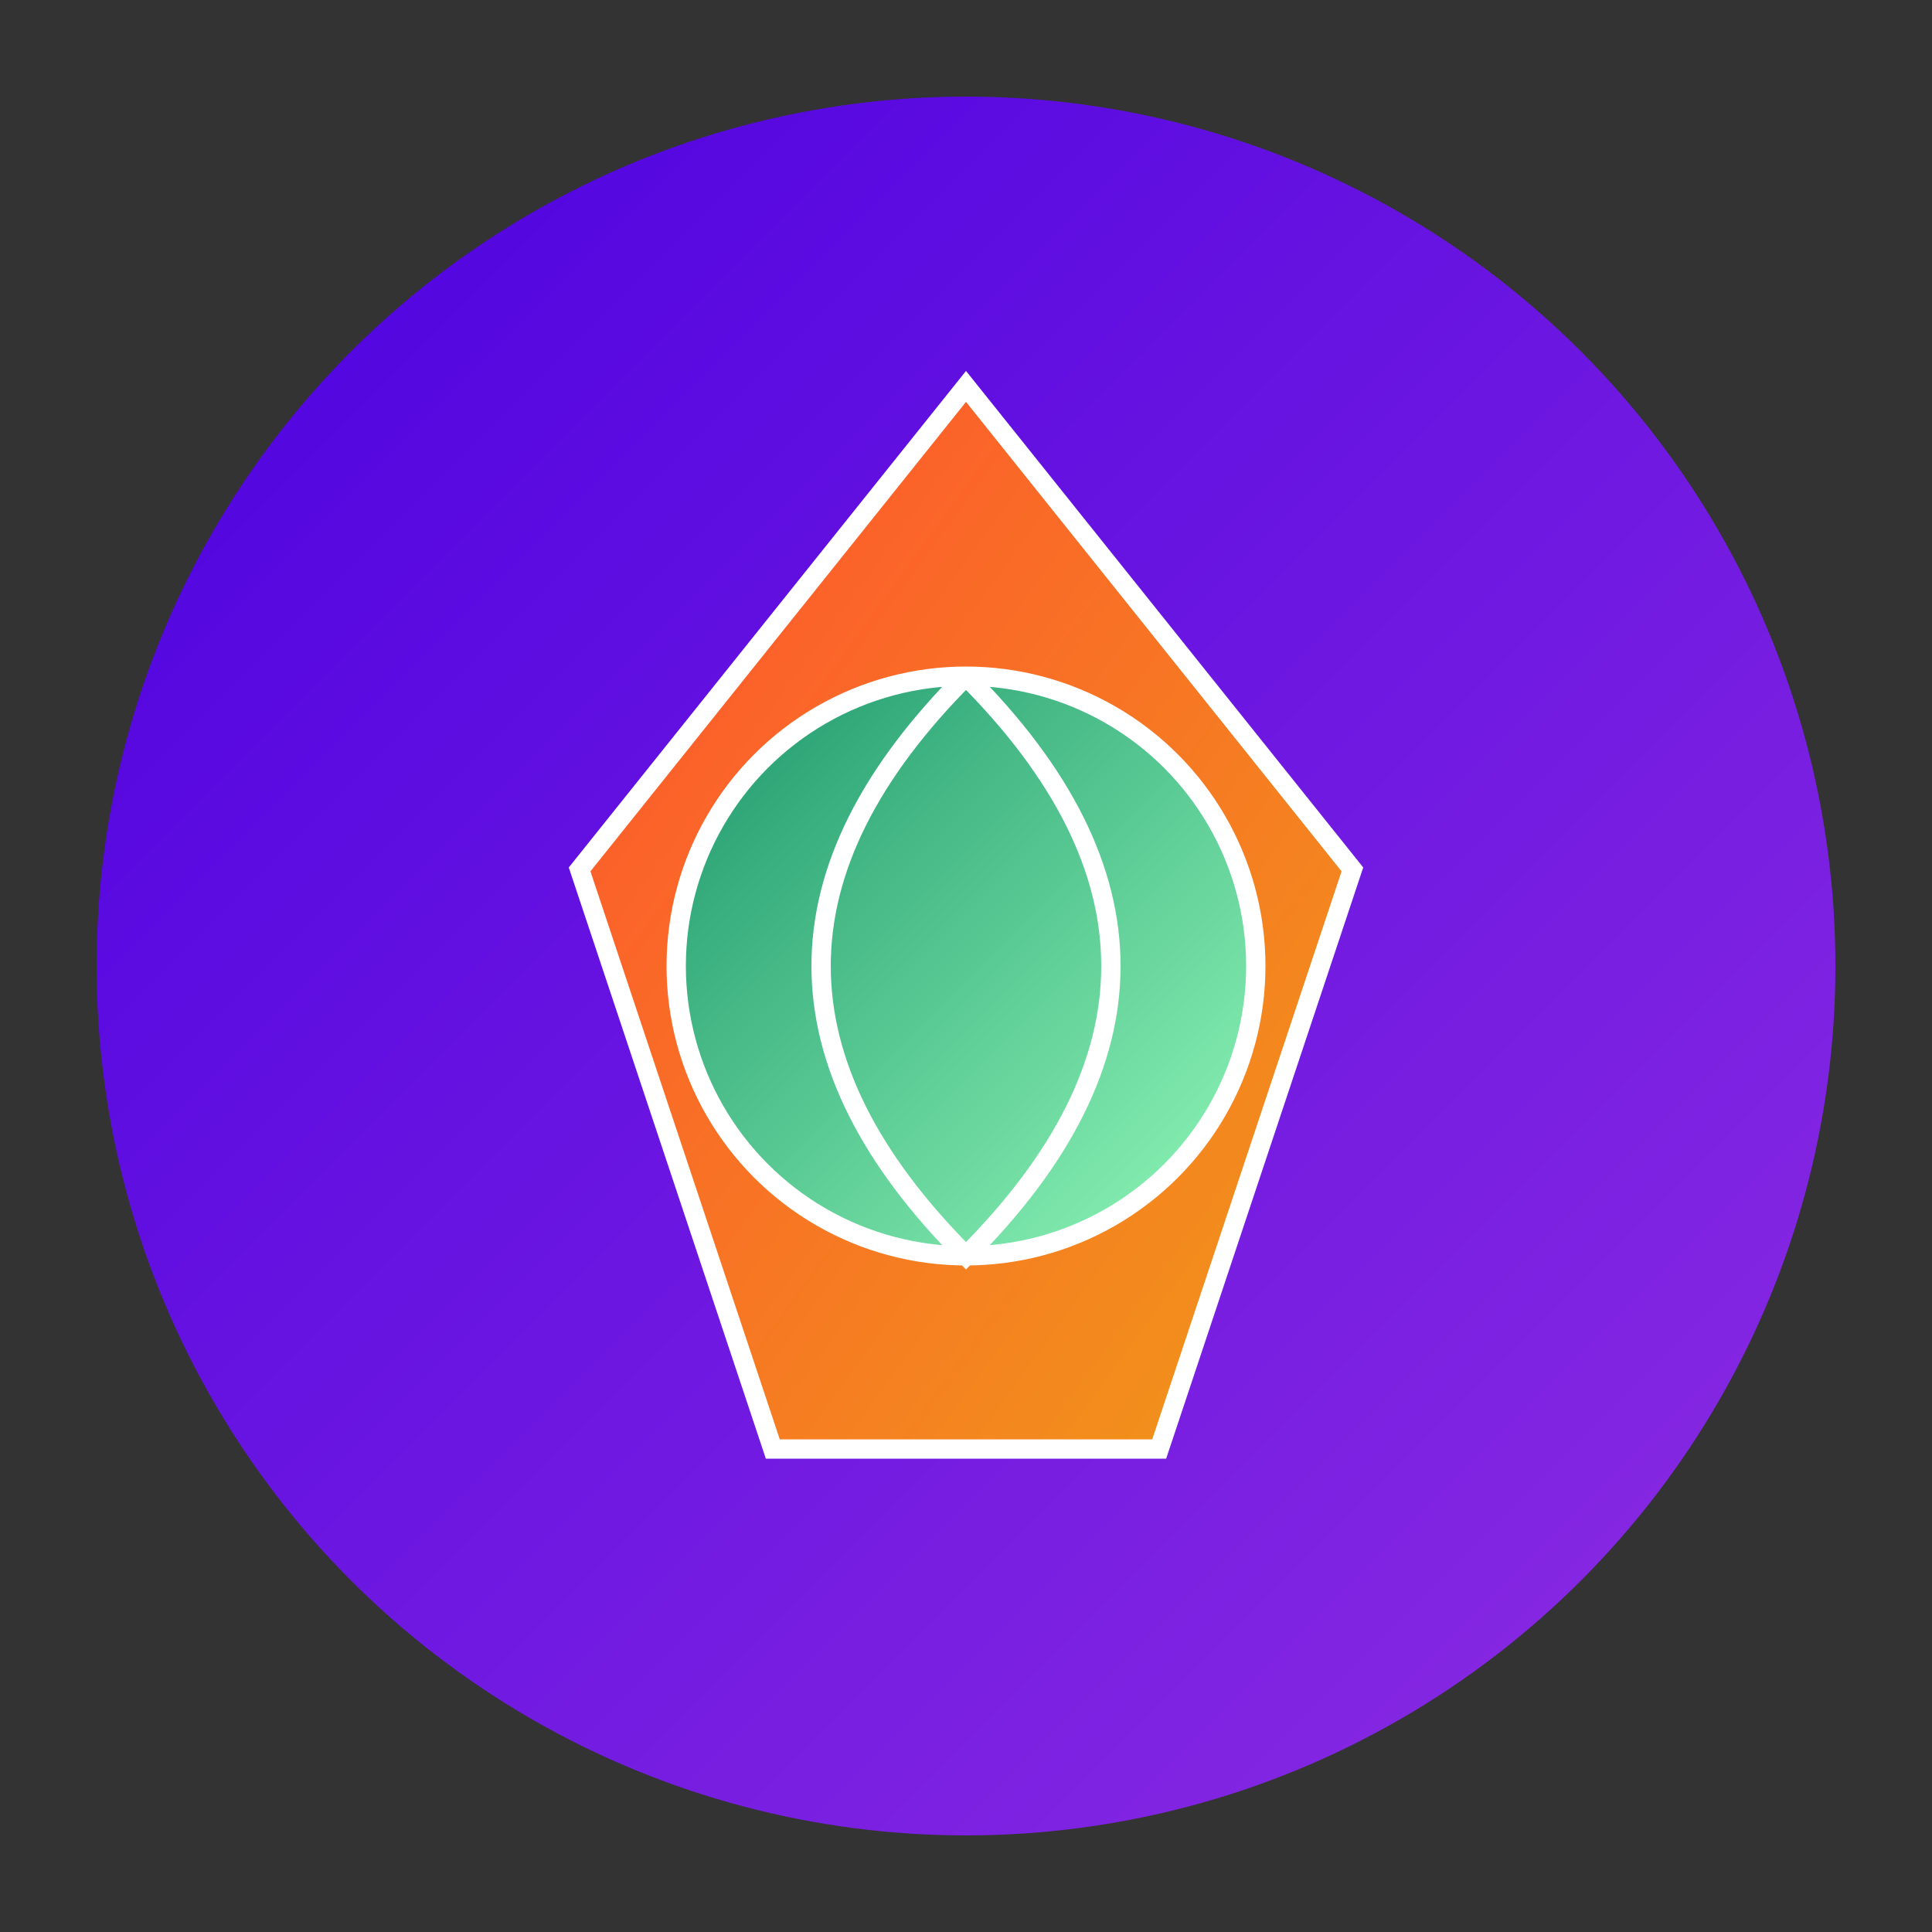 <svg width="200" height="200" viewBox="0 0 200 200" xmlns="http://www.w3.org/2000/svg">
    <rect x="0" y="0" width="200" height="200" fill="#333333" stroke="none"/>
    <defs>
        <linearGradient id="grad1" x1="0%" y1="0%" x2="100%" y2="100%">
            <stop offset="0%" style="stop-color:#4a00e0;stop-opacity:1" />
            <stop offset="100%" style="stop-color:#8e2de2;stop-opacity:1" />
        </linearGradient>
        <linearGradient id="grad2" x1="0%" y1="0%" x2="100%" y2="100%">
            <stop offset="0%" style="stop-color:#FF512F;stop-opacity:1" />
            <stop offset="100%" style="stop-color:#F09819;stop-opacity:1" />
        </linearGradient>
        <linearGradient id="grad3" x1="0%" y1="0%" x2="100%" y2="100%">
            <stop offset="0%" style="stop-color:#1D976C;stop-opacity:1" />
            <stop offset="100%" style="stop-color:#93F9B9;stop-opacity:1" />
        </linearGradient>
    </defs>
    
    <circle cx="100" cy="100" r="90" fill="url(#grad1)" />
    <polygon points="100,40 140,90 120,150 80,150 60,90" fill="url(#grad2)" stroke="#FFF" stroke-width="2"/>
    <circle cx="100" cy="100" r="30" fill="url(#grad3)" stroke="#FFF" stroke-width="2"/>
    <path d="M100 70 Q 130 100 100 130 Q 70 100 100 70" fill="none" stroke="#FFF" stroke-width="2"/>
</svg>